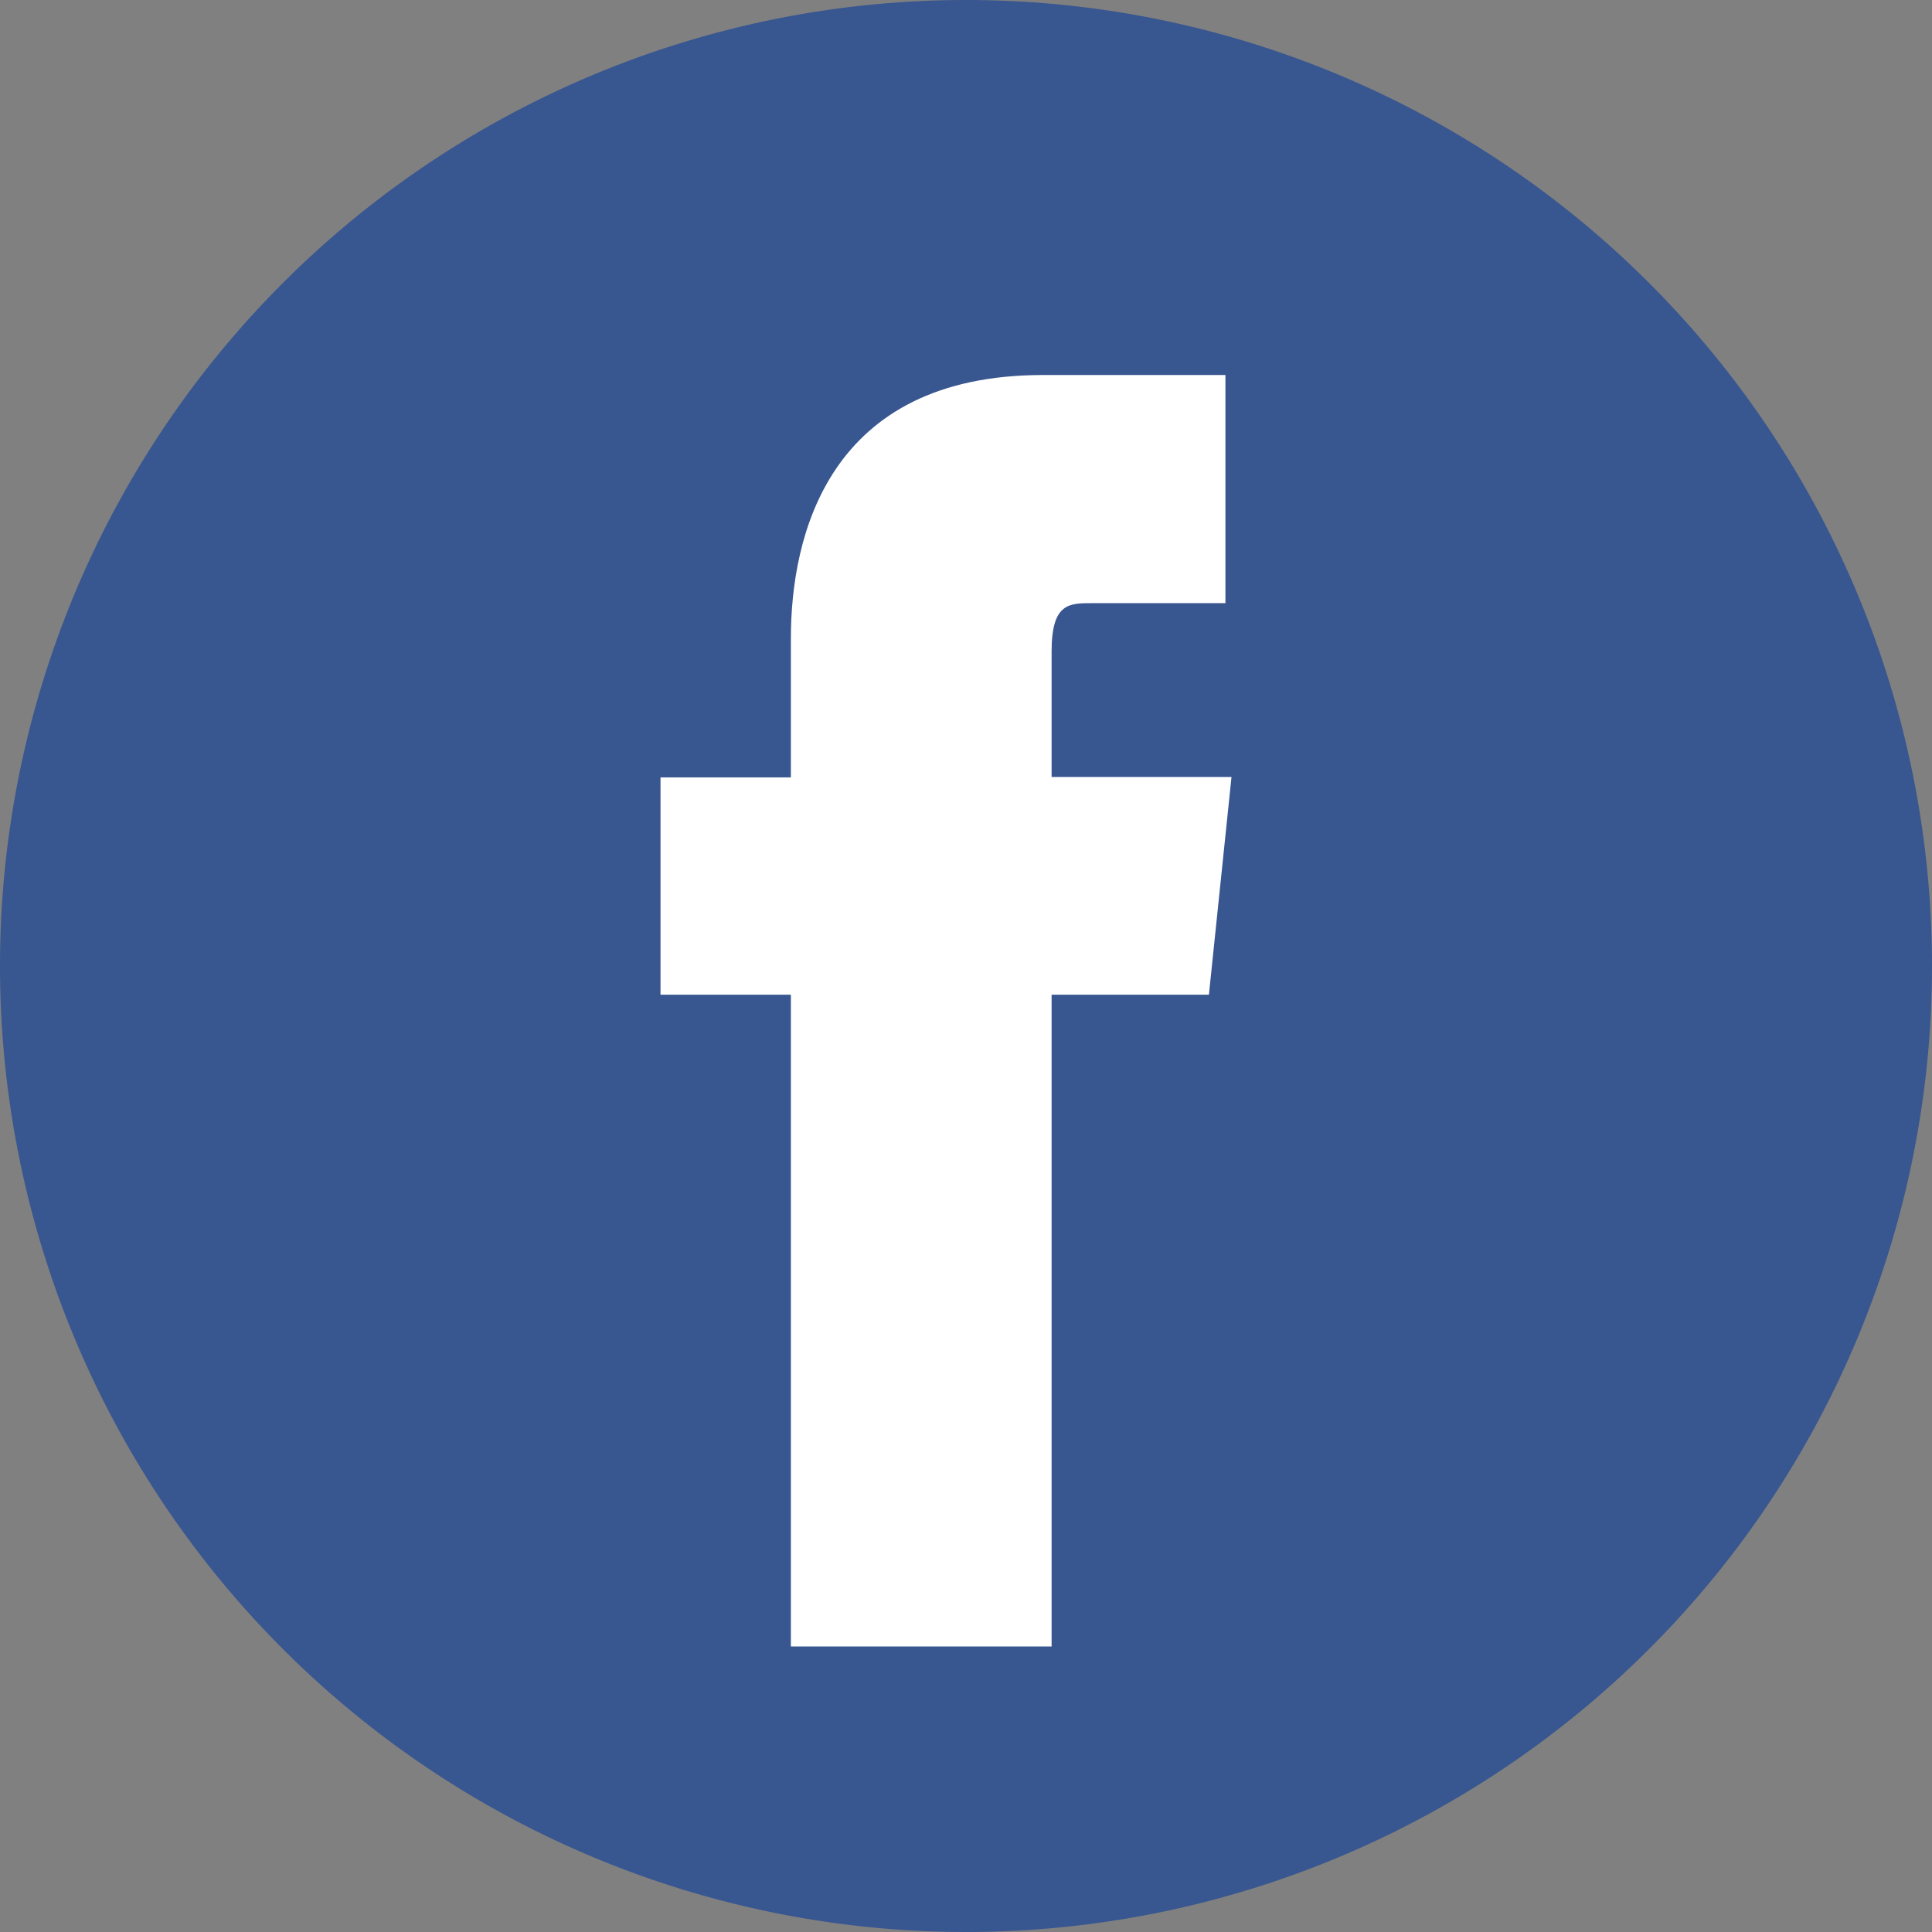 <svg xmlns="http://www.w3.org/2000/svg" viewBox="0 0 44.46 44.46"><rect x="0" y="0" width="44.46" height="44.46" fill="#808080" stroke="none"/><defs><style>.cls-1{fill:#385690;}.cls-2{fill:#fff;}</style></defs><title>facebook-icon</title><g id="Capa_2" data-name="Capa 2"><g id="Capa_1-2" data-name="Capa 1"><path class="cls-1" d="M44.46,22.23A22.23,22.23,0,1,1,22.23,0,22.23,22.23,0,0,1,44.46,22.23Zm0,0"/><path class="cls-2" d="M27.82,22.89H24.2v15h-6v-15h-3v-5h3v-3.2c0-2.36.86-6.06,5.8-6.06l4.2,0v5.25H25.13c-.53,0-.93,0-.93,1.11v2.89h4.14Zm0,.21"/></g></g></svg>